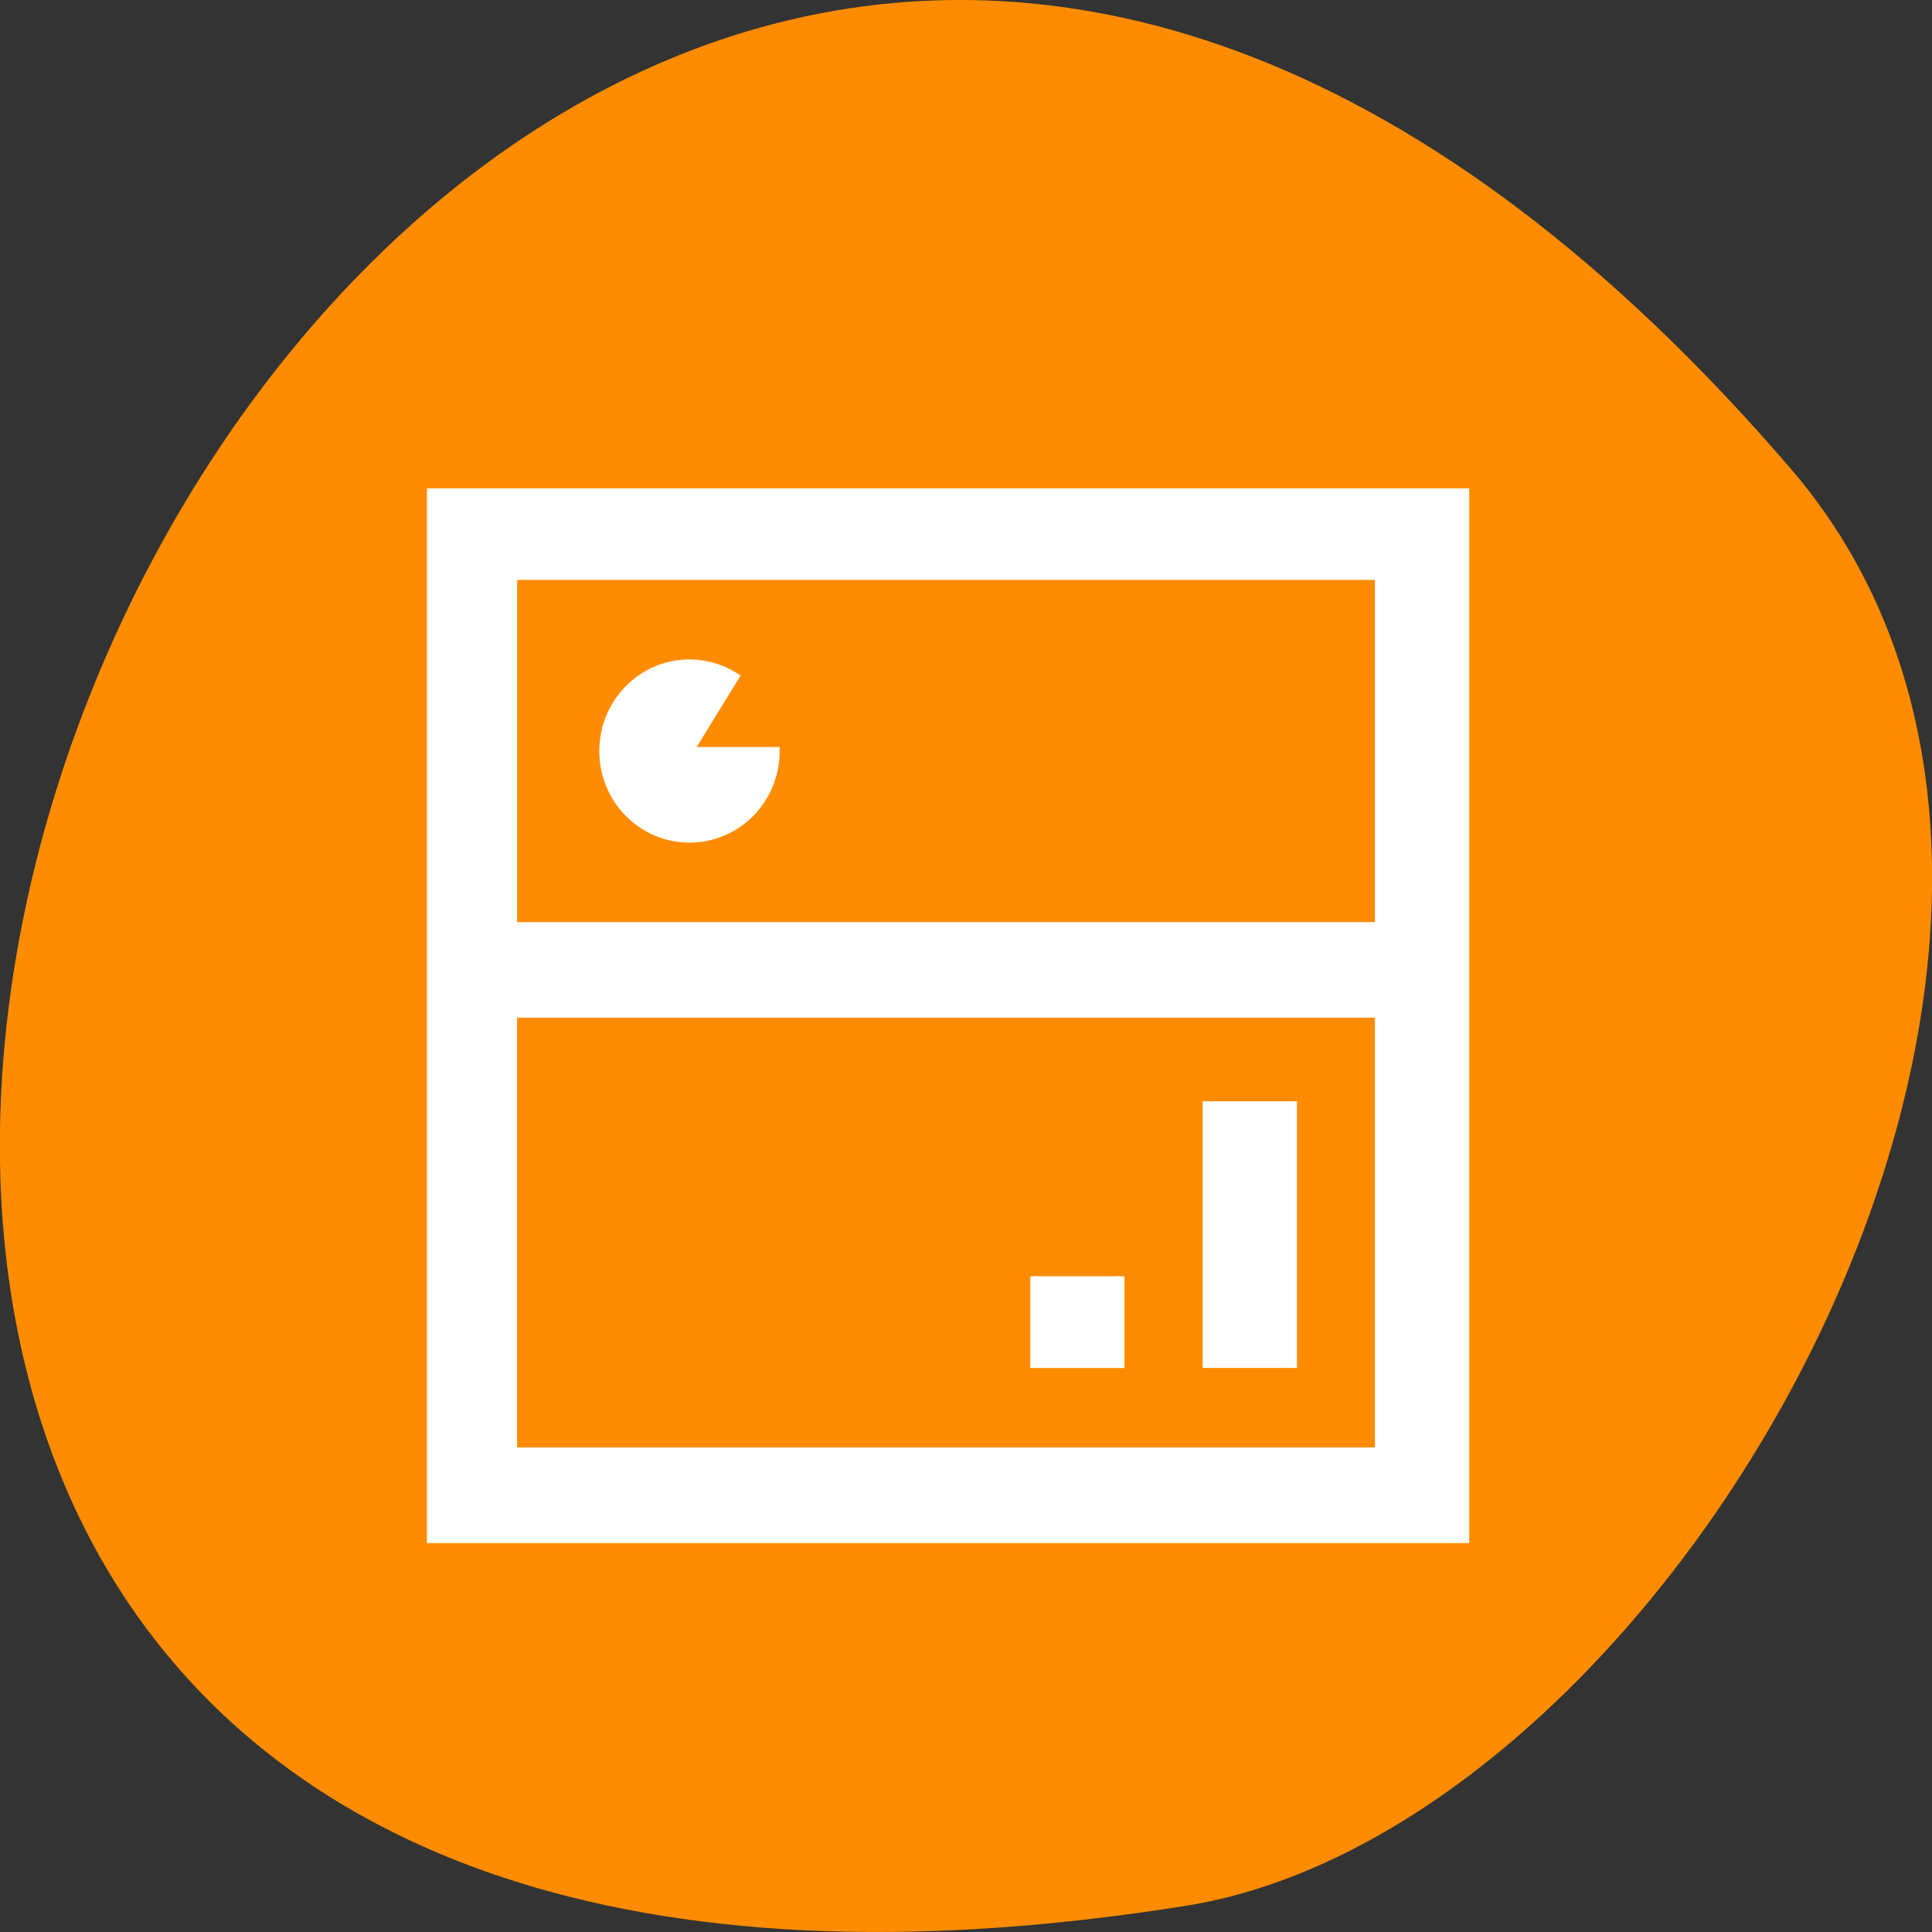 <svg xmlns="http://www.w3.org/2000/svg" viewBox="0 0 48 48"><rect x="0" y="0" width="48" height="48" fill="#333333" stroke="none"/><path d="m 44.5 11.656 c -36.27 -42.25 -71.14 44.621 -15.05 35.695 c 12.301 -1.957 24.824 -24.309 15.05 -35.695" fill="#ff8c00"/><path d="m 56.958 64.54 v 138.85 h 136.67 v -138.85 m -125.29 11.563 h 113.9 v 46.29 h -113.9 m 23.23 -34.708 c -3.083 -0.125 -6.083 1.021 -8.292 3.188 c -3.771 3.625 -4.625 9.375 -2.125 13.979 c 2.521 4.625 7.792 6.917 12.813 5.604 c 5.04 -1.313 8.542 -5.938 8.542 -11.208 h -11.396 l 6.04 -9.813 c -1.688 -1.063 -3.604 -1.667 -5.583 -1.75 m -23.23 46.27 h 113.9 v 57.854 h -113.9 m 91.13 -46.27 v 34.708 h 11.396 v -34.708 m -34.17 23.13 v 11.583 h 11.375 v -11.583" transform="scale(0.188)" fill="#fff" stroke="#fff" stroke-width="1.067"/></svg>
